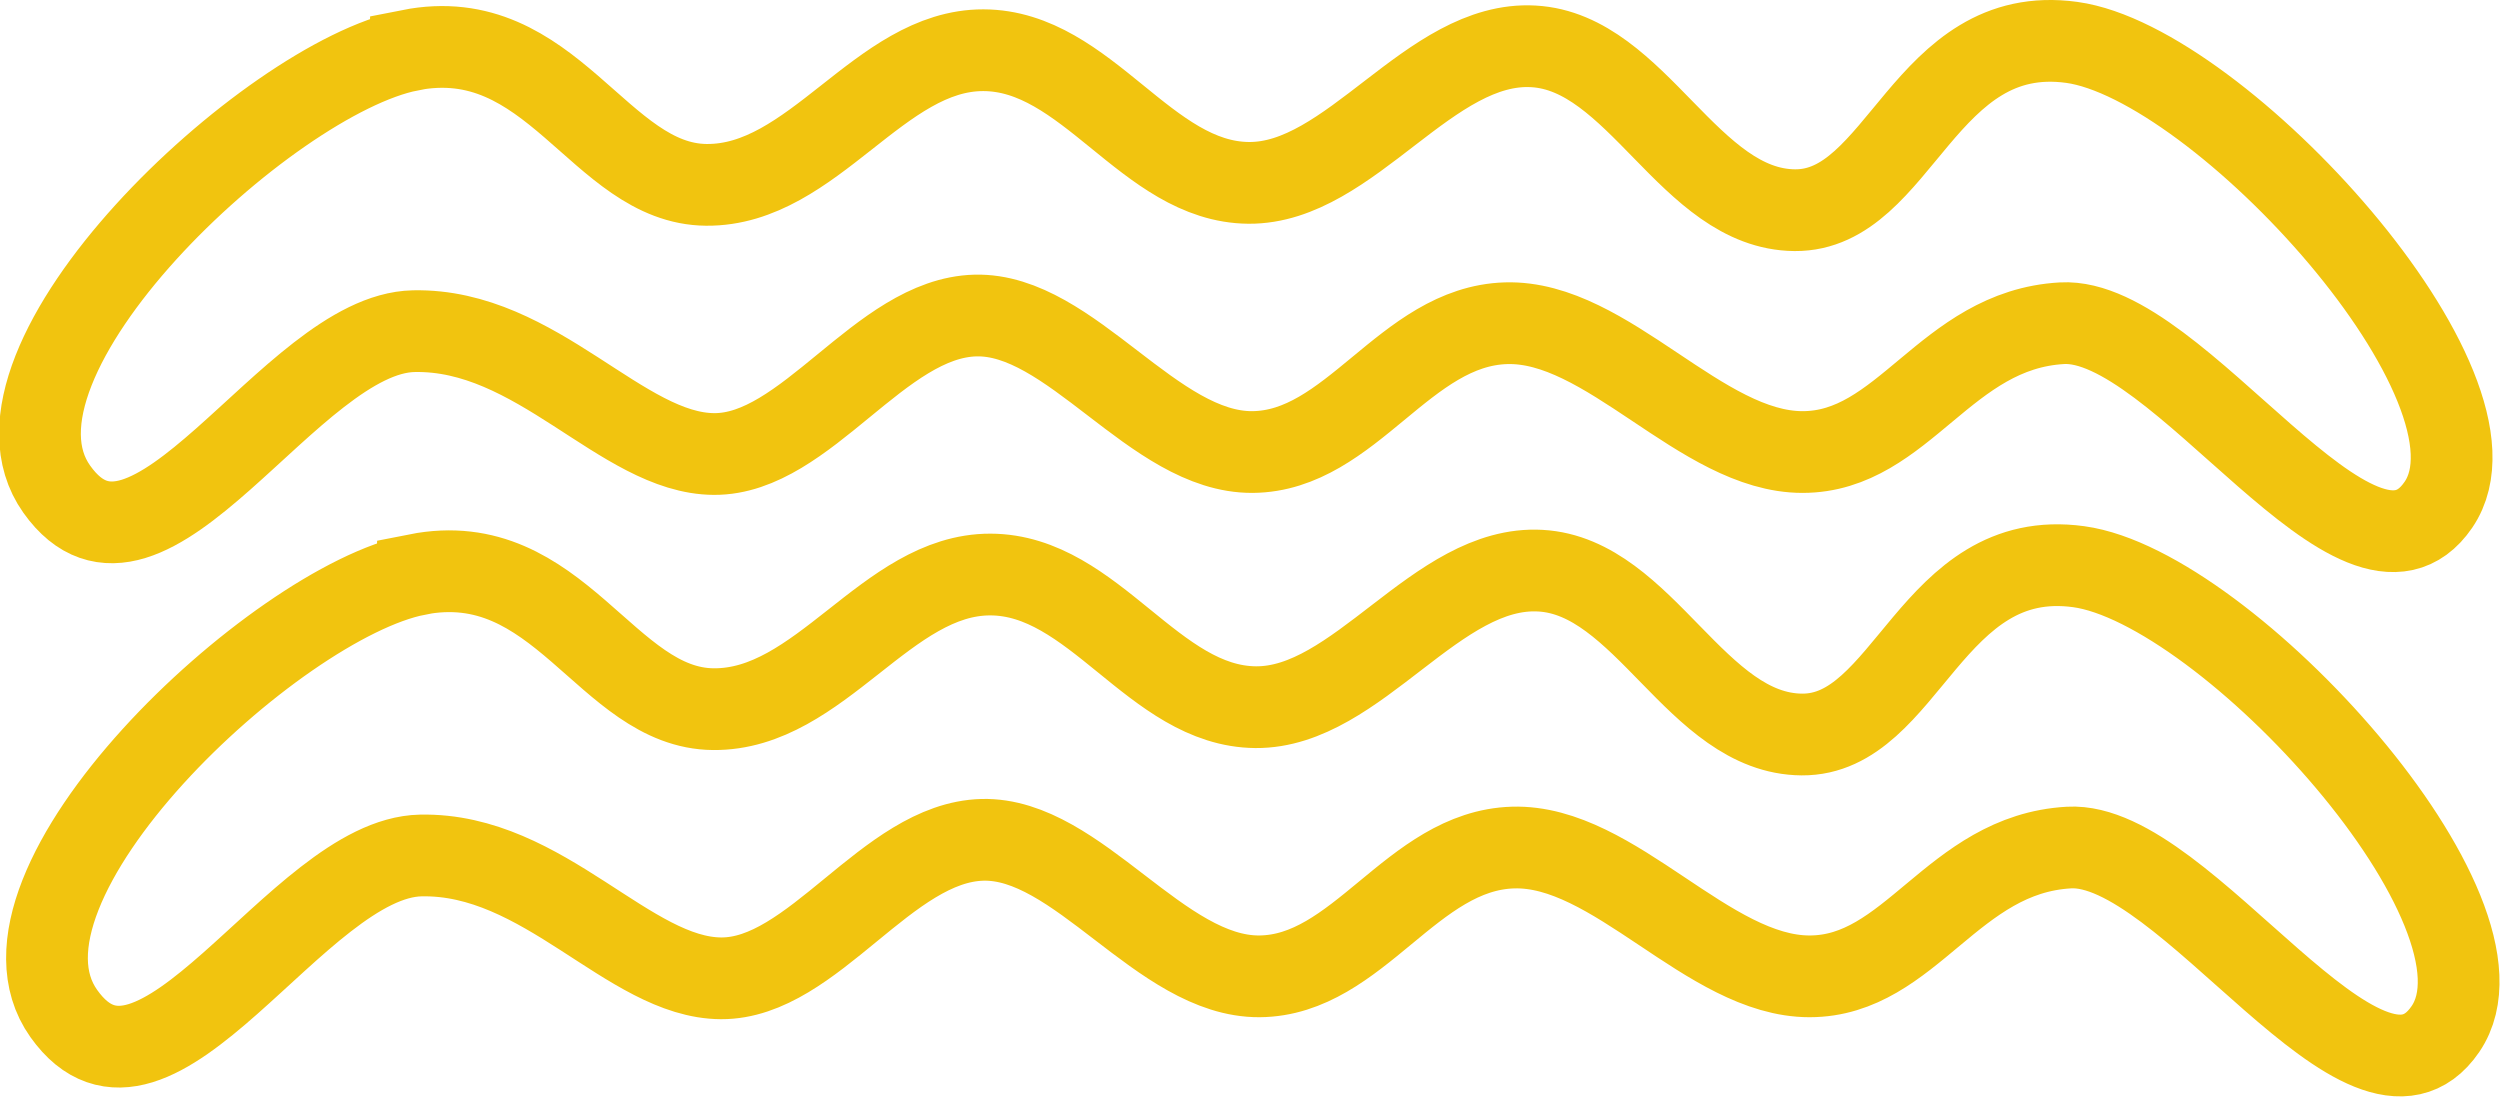 <?xml version="1.0" encoding="UTF-8"?>
<svg width="21.409mm" height="9.393mm" version="1.1" viewBox="0 0 21.409 9.393" xmlns="http://www.w3.org/2000/svg"><g transform="translate(-175.59,-112.86)" fill="none" stroke="#f1c40f" stroke-linecap="round" stroke-width=".7"><path d="m179.1 113.29c1.217-.241 1.623 1.145 2.539 1.153.916.008 1.483-1.155 2.372-1.153.889.002 1.398 1.129 2.272 1.136.874.007 1.549-1.22 2.439-1.169.89.05 1.336 1.396 2.238 1.403.902.007 1.106-1.611 2.372-1.437s3.819 2.963 3.14 3.959-2.225-1.61-3.224-1.554-1.354 1.103-2.222 1.103-1.672-1.129-2.539-1.103c-.867.026-1.325 1.097-2.172 1.103-.847.005-1.555-1.19-2.372-1.169s-1.449 1.19-2.238 1.186c-.789-.004-1.517-1.074-2.572-1.052-1.055.021-2.278 2.45-3.057 1.353s1.806-3.518 3.024-3.758z"/><path d="m179.16 117.78c1.217-.241 1.623 1.145 2.539 1.153.916.008 1.483-1.155 2.372-1.153.889.002 1.398 1.129 2.272 1.136.874.007 1.549-1.22 2.439-1.169.89.05 1.336 1.396 2.238 1.403.902.007 1.106-1.611 2.372-1.437s3.819 2.963 3.14 3.959-2.225-1.61-3.224-1.554-1.354 1.103-2.222 1.103-1.672-1.129-2.539-1.103c-.867.026-1.325 1.097-2.172 1.103-.847.005-1.555-1.19-2.372-1.169s-1.449 1.19-2.238 1.186c-.789-.004-1.517-1.074-2.572-1.052-1.055.021-2.278 2.45-3.057 1.353s1.806-3.518 3.024-3.758z"/></g></svg>
